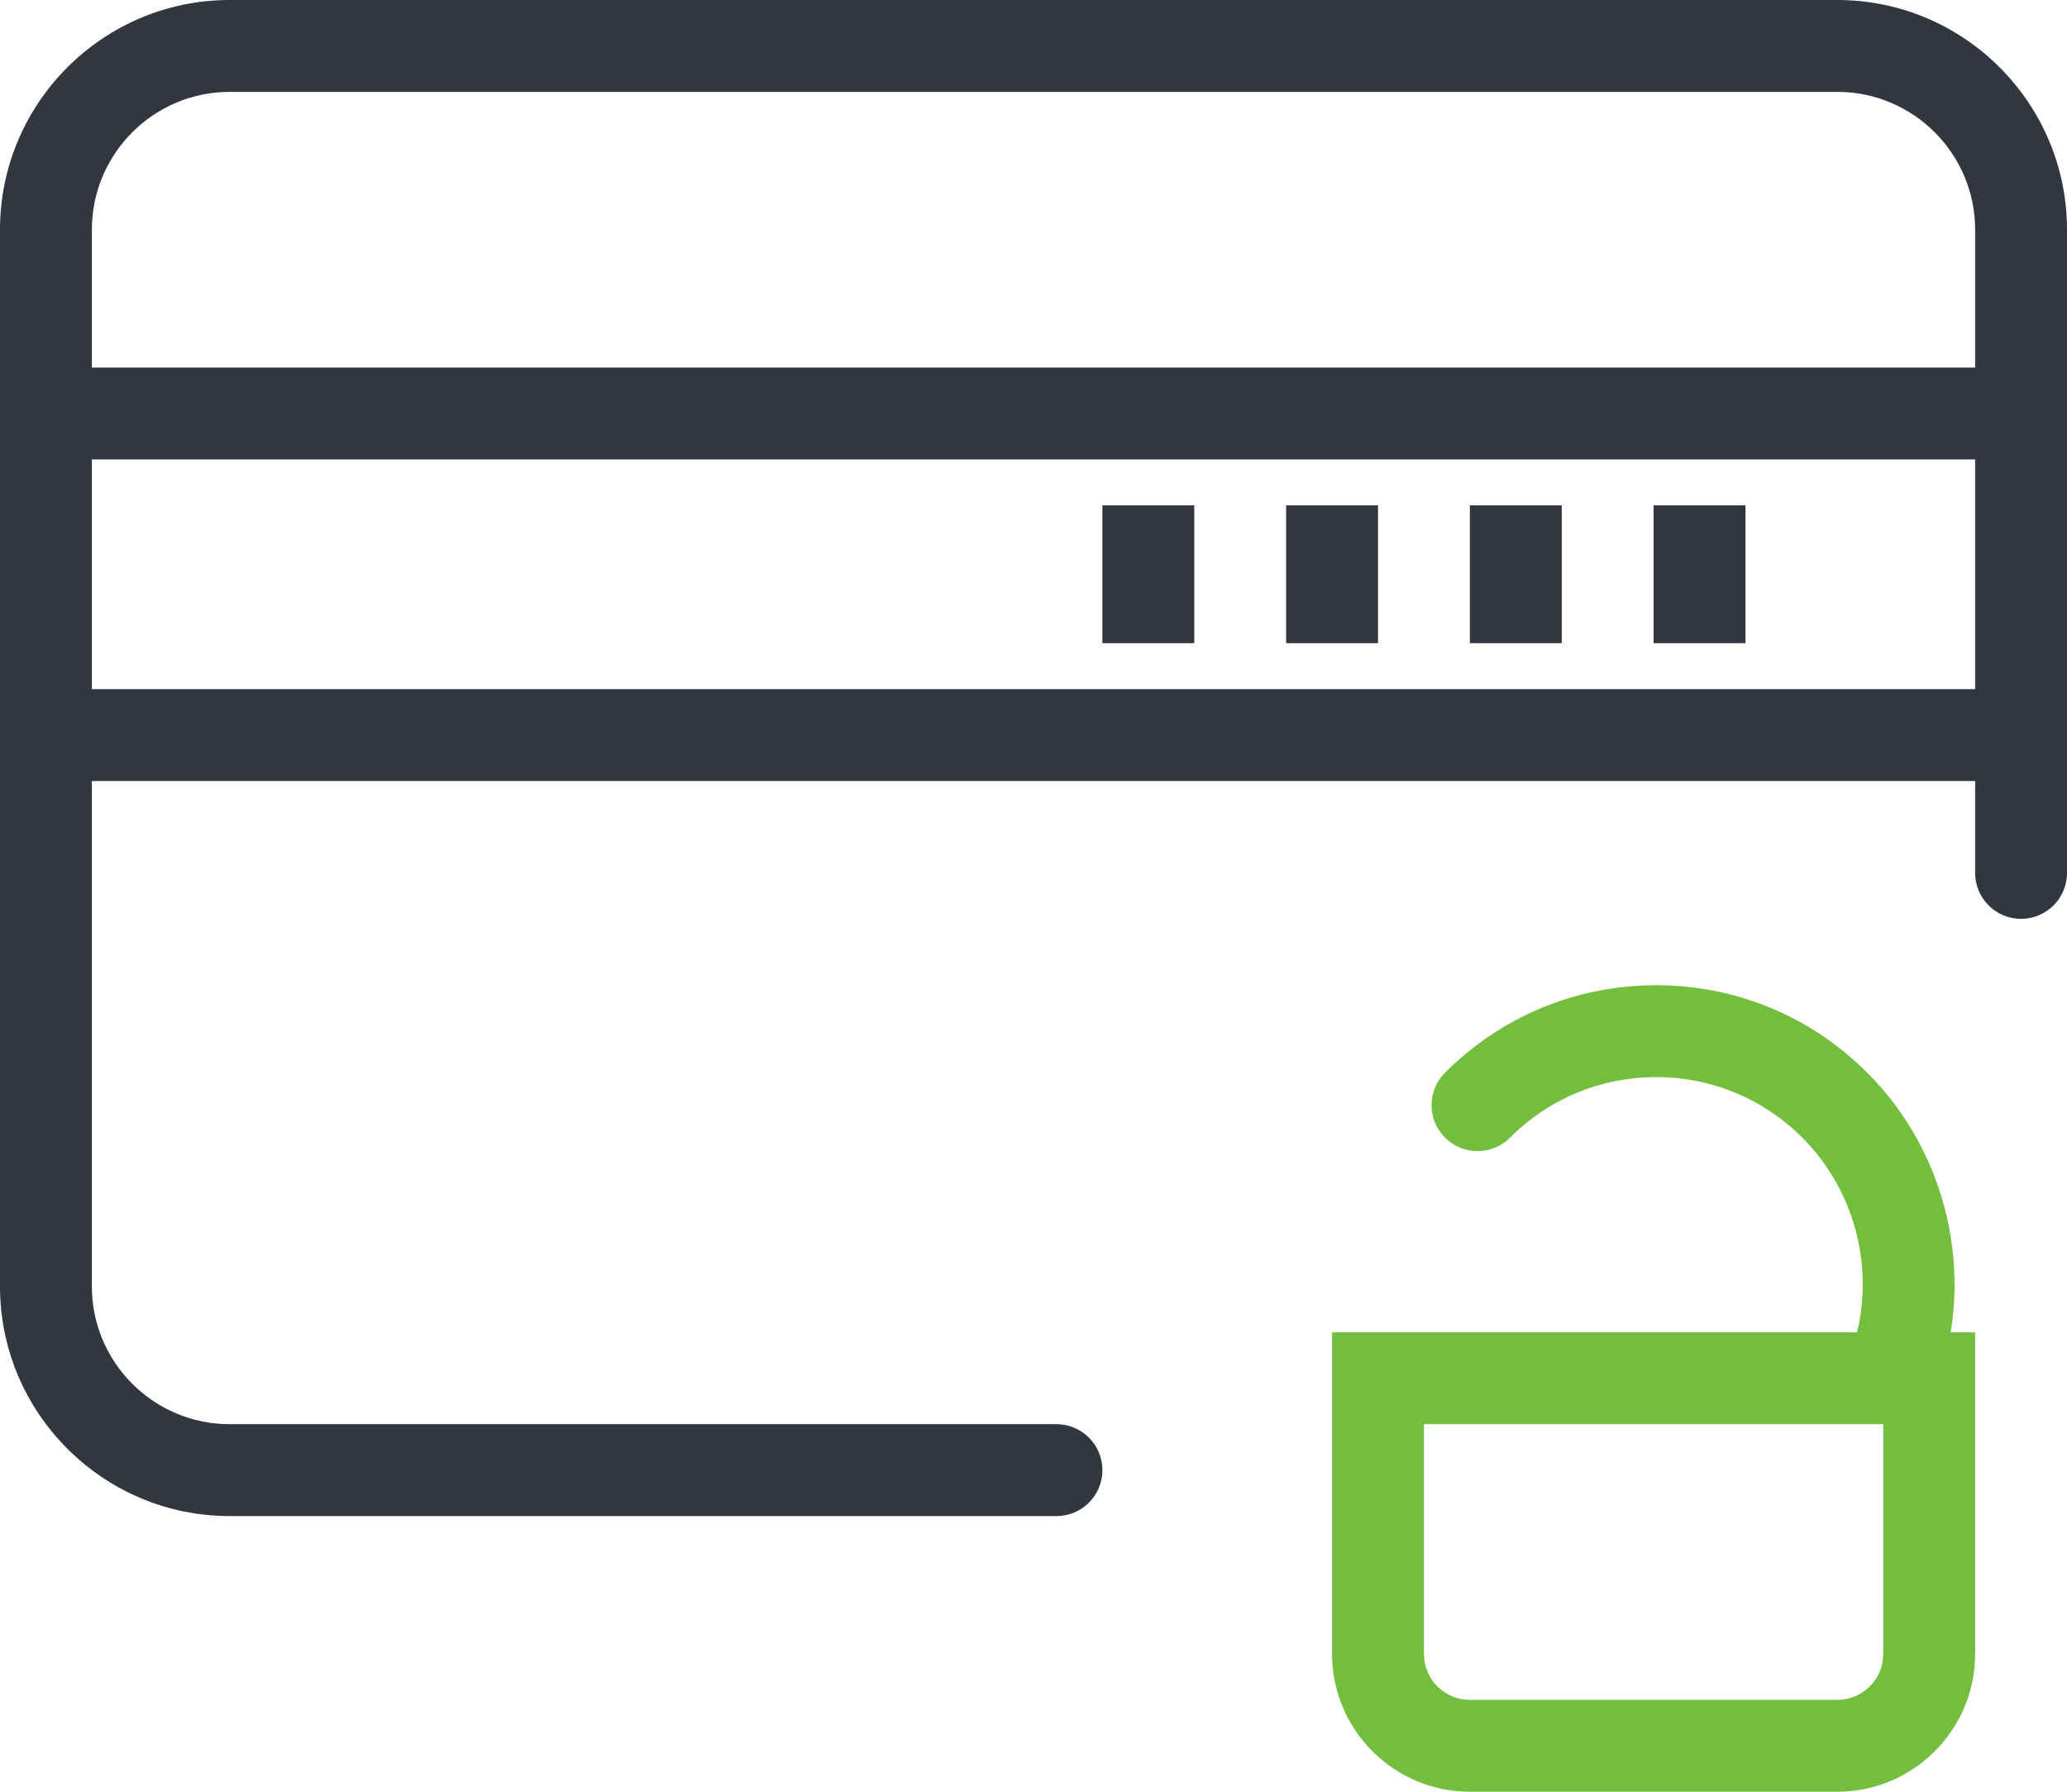 <?xml version="1.0" encoding="UTF-8"?>
<svg width="45px" height="39px" viewBox="0 0 45 39" version="1.1" xmlns="http://www.w3.org/2000/svg" xmlns:xlink="http://www.w3.org/1999/xlink">
    <!-- Generator: sketchtool 43.2 (39069) - http://www.bohemiancoding.com/sketch -->
    <title>B8E57886-52C8-4F4F-94E0-888D0B596FF0</title>
    <desc>Created with sketchtool.</desc>
    <defs></defs>
    <g id="Desktop" stroke="none" stroke-width="1" fill="none" fill-rule="evenodd">
        <g id="Icons" transform="translate(-258, -53)">
            <g id="two_colours" transform="translate(40, 40)">
                <g id="credit_card_insecure" transform="translate(208, 0)">
                    <g transform="translate(10, 13)">
                        <path d="M44,10 L1,10 C0.448,10 0,9.553 0,9 C0,8.448 0.448,8 1,8 L44,8 C44.552,8 45,8.448 45,9 C45,9.553 44.552,10 44,10" id="Fill-292" fill="#313640"></path>
                        <path d="M44,17 L1,17 C0.448,17 0,16.553 0,16 C0,15.448 0.448,15 1,15 L44,15 C44.552,15 45,15.448 45,16 C45,16.553 44.552,17 44,17" id="Fill-293" fill="#313640"></path>
                        <path d="M23,33 L5,33 C2.243,33 0,30.757 0,28 L0,5 C0,2.244 2.243,0 5,0 L40,0 C42.757,0 45,2.244 45,5 L45,19 C45,19.553 44.552,20 44,20 C43.448,20 43,19.553 43,19 L43,5 C43,3.346 41.654,2 40,2 L5,2 C3.346,2 2,3.346 2,5 L2,28 C2,29.655 3.346,31 5,31 L23,31 C23.552,31 24,31.448 24,32 C24,32.553 23.552,33 23,33" id="Fill-291" fill="#313640"></path>
                        <polygon id="Fill-294" fill="#313640" points="24 14 26 14 26 11 24 11"></polygon>
                        <polygon id="Fill-295" fill="#313640" points="28 14 30 14 30 11 28 11"></polygon>
                        <polygon id="Fill-296" fill="#313640" points="32 14 34 14 34 11 32 11"></polygon>
                        <polygon id="Fill-297" fill="#313640" points="36 14 38 14 38 11 36 11"></polygon>
                        <path d="M31,31 L31,36 C31,36.552 31.449,37 32,37 L40,37 C40.551,37 41,36.552 41,36 L41,31 L31,31 Z M40,39 L32,39 C30.346,39 29,37.655 29,36 L29,29 L43,29 L43,36 C43,37.655 41.654,39 40,39 L40,39 Z" id="Fill-298" fill="#74BE3E"></path>
                        <path d="M41.243,30.777 C41.132,30.777 41.02,30.758 40.91,30.72 C40.389,30.537 40.116,29.965 40.299,29.445 C40.873,27.819 40.456,25.981 39.237,24.763 C38.387,23.913 37.257,23.445 36.056,23.445 C34.854,23.445 33.724,23.913 32.874,24.763 C32.483,25.154 31.85,25.154 31.459,24.763 C31.069,24.373 31.069,23.74 31.459,23.349 C32.687,22.122 34.319,21.445 36.056,21.445 C37.792,21.445 39.424,22.122 40.651,23.349 C42.411,25.108 43.013,27.762 42.186,30.109 C42.041,30.52 41.655,30.777 41.243,30.777" id="Fill-299" fill="#74BE3E"></path>
                    </g>
                </g>
            </g>
        </g>
    </g>
</svg>